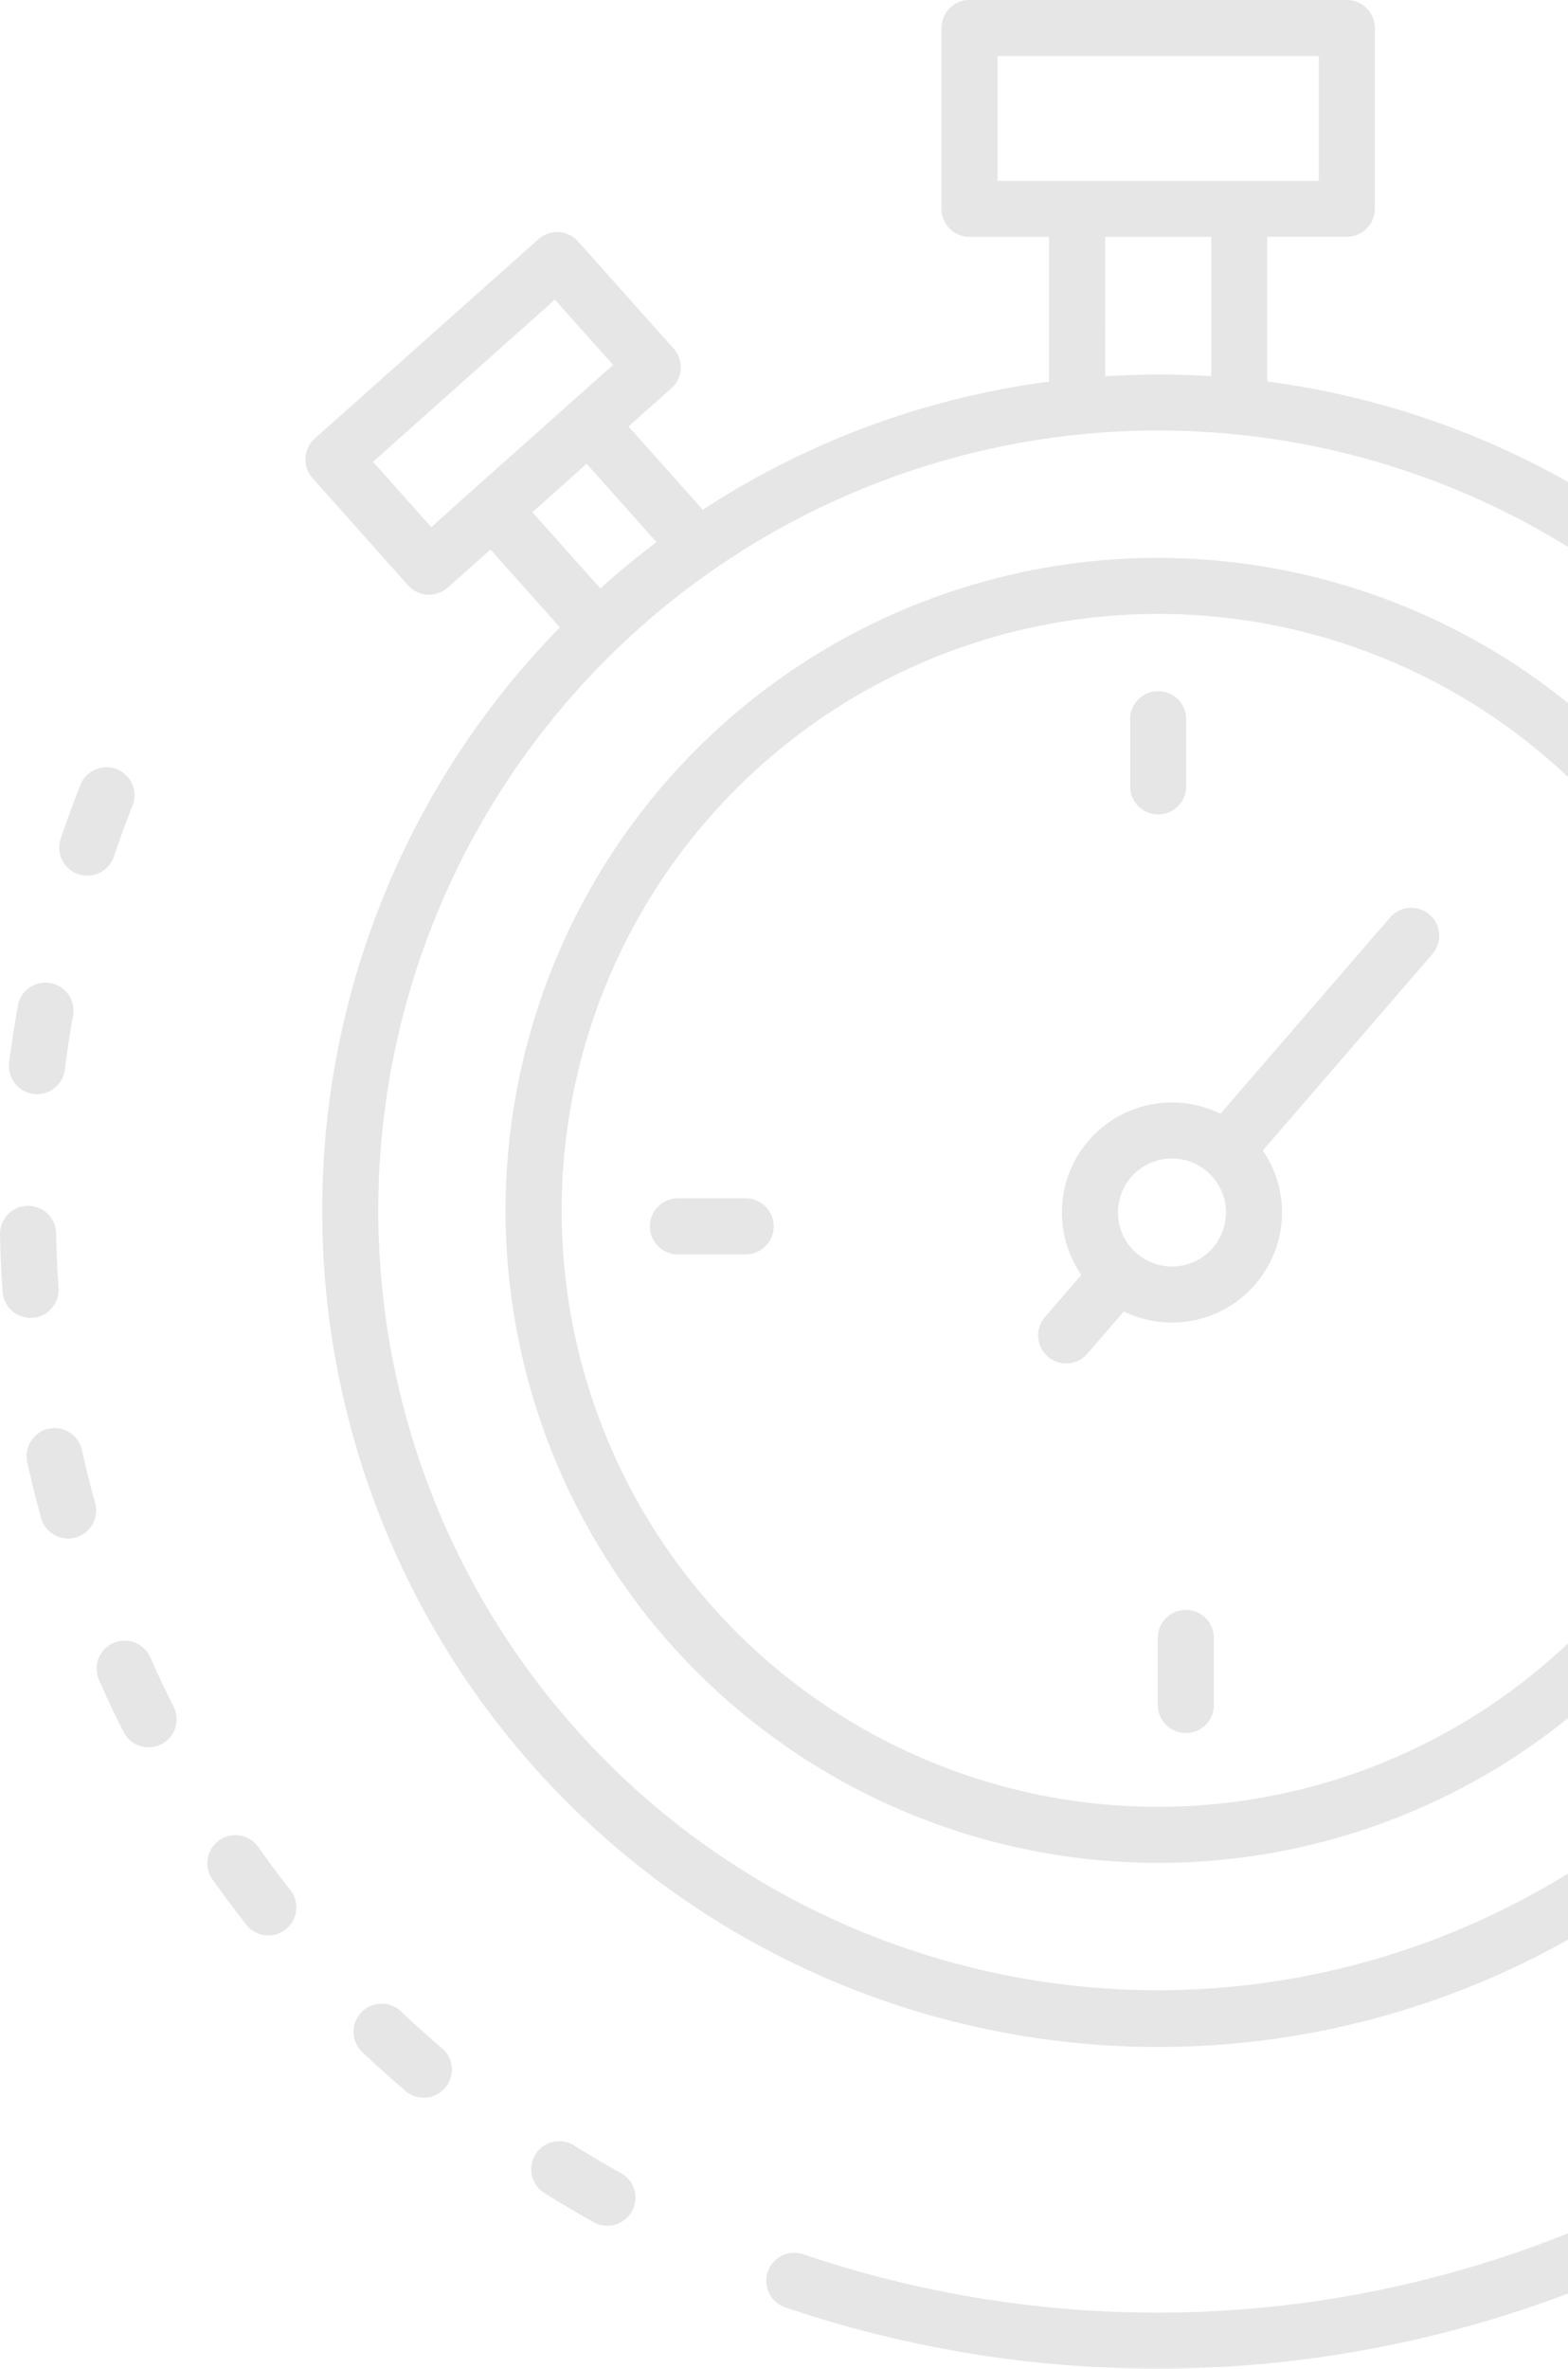 <svg width="98" height="148" fill="none" xmlns="http://www.w3.org/2000/svg"><path d="M72.385 34.857a40.794 40.794 0 00-22.658 6.871 40.758 40.758 0 00-6.18 62.729 40.8 40.8 0 0044.446 8.838 40.781 40.781 0 0018.303-15.017 40.757 40.757 0 006.874-22.65 40.812 40.812 0 00-11.959-28.816 40.838 40.838 0 00-28.826-11.955zm0 78.038a37.29 37.29 0 01-20.711-6.281 37.256 37.256 0 01-5.65-57.338 37.285 37.285 0 0140.628-8.079 37.26 37.26 0 0123.013 34.43 37.3 37.3 0 01-10.931 26.34 37.326 37.326 0 01-26.349 10.928zm16.962-55.747a1.753 1.753 0 00-2.472.182L76.28 69.59a6.876 6.876 0 00-9.901 5.793 6.87 6.87 0 001.206 4.275L65.3 82.303a1.752 1.752 0 002.652 2.29l2.288-2.65a6.878 6.878 0 009.875-5.794 6.872 6.872 0 00-1.188-4.265l10.6-12.275a1.754 1.754 0 00-.181-2.47v.008zM73.249 79.134a3.376 3.376 0 01-3.31-4.033 3.372 3.372 0 014.603-2.457 3.375 3.375 0 012.082 3.118 3.377 3.377 0 01-3.375 3.372zM20.14 75.628a52.217 52.217 0 0022.997 43.32 52.267 52.267 0 0048.785 5.164 52.255 52.255 0 0020.464-14.839 52.215 52.215 0 00-2.391-69.857l4.536-5.087 2.682 2.38a1.753 1.753 0 002.473-.133l5.975-6.702a1.75 1.75 0 00-.143-2.473l-13.982-12.46a1.755 1.755 0 00-2.474.143l-5.975 6.7a1.757 1.757 0 00-.442 1.266 1.75 1.75 0 00.584 1.207l2.686 2.388-4.801 5.376a51.919 51.919 0 00-21.913-8.184v-9.042h4.975a1.753 1.753 0 001.751-1.752V1.75A1.75 1.75 0 0084.177 0H60.594a1.752 1.752 0 00-1.752 1.75v11.3a1.752 1.752 0 001.752 1.752h4.974v9.042a51.905 51.905 0 00-21.645 8.007l-4.641-5.206 2.681-2.388a1.752 1.752 0 00.141-2.473l-5.974-6.7a1.753 1.753 0 00-2.474-.143l-13.982 12.46a1.752 1.752 0 00-.143 2.473l5.976 6.702a1.753 1.753 0 002.472.14l2.681-2.379 4.334 4.861a52.04 52.04 0 00-14.855 36.43zm52.245 48.726a48.755 48.755 0 01-27.08-8.212 48.729 48.729 0 01-17.952-21.868A48.71 48.71 0 0137.92 41.173 48.748 48.748 0 0191.04 30.61a48.72 48.72 0 0130.09 45.017 48.771 48.771 0 01-14.293 34.44 48.802 48.802 0 01-34.45 14.287zm38.131-105.631l11.365 10.128-3.641 4.079-2.678-2.38-6.002-5.346-2.679-2.38 3.635-4.101zm-1.988 10.254l3.392 3.02-4.436 4.975a51.3 51.3 0 00-3.495-2.905l4.539-5.09zM62.348 3.503h20.075v7.796H62.348V3.503zm6.725 11.299h6.631v8.705a53.468 53.468 0 00-3.312-.107c-1.113 0-2.21.04-3.312.107l-.007-8.705zM26.957 32.937l-3.642-4.08 11.362-10.134 3.644 4.079-2.677 2.38-6 5.345-2.688 2.41zm9.71-3.96l4.367 4.898a48.464 48.464 0 00-3.51 2.89l-4.25-4.76 3.394-3.028zm11.691 47.648a1.752 1.752 0 01-1.752 1.751h-4.197a1.752 1.752 0 110-3.503h4.197a1.755 1.755 0 011.752 1.752zm27.508 25.772v4.194a1.753 1.753 0 01-3.504 0v-4.194a1.756 1.756 0 011.068-1.669 1.762 1.762 0 011.942.394 1.765 1.765 0 01.494 1.275zm24.027-29.246h4.198a1.754 1.754 0 011.204 2.971 1.753 1.753 0 01-1.204.532h-4.198a1.753 1.753 0 010-3.503zM70.634 49.127v-4.19a1.752 1.752 0 013.504 0v4.197a1.752 1.752 0 01-3.504 0v-.007zM5.944 93.914a1.75 1.75 0 01-2.751 1.856 1.754 1.754 0 01-.627-.928 74.27 74.27 0 01-.864-3.481 1.75 1.75 0 113.42-.758 69.18 69.18 0 00.822 3.31zm-4.035-11.57a1.75 1.75 0 01-1.746-1.63 72.106 72.106 0 01-.161-3.584 1.752 1.752 0 113.504-.07c.022 1.134.073 2.281.153 3.412a1.754 1.754 0 01-1.627 1.87l-.123.002zm8.94 24.29a1.751 1.751 0 11-3.127 1.579 64.897 64.897 0 01-1.53-3.242 1.747 1.747 0 01.89-2.31 1.762 1.762 0 011.34-.034 1.764 1.764 0 01.972.924 66.97 66.97 0 001.455 3.083zM3.79 52.416a71.117 71.117 0 011.236-3.37 1.75 1.75 0 013.258 1.286A69.545 69.545 0 007.11 53.54a1.752 1.752 0 01-3.319-1.123zM.571 66.39c.15-1.19.34-2.38.543-3.55a1.752 1.752 0 113.45.616 62.631 62.631 0 00-.51 3.376 1.752 1.752 0 01-2.61 1.3 1.75 1.75 0 01-.873-1.742zm17.614 51.749a1.753 1.753 0 01-2.756 2.164 72.695 72.695 0 01-2.147-2.876 1.75 1.75 0 112.86-2.024 57.82 57.82 0 002.043 2.736zm21.309 20.032a1.756 1.756 0 01-2.38.68 66.486 66.486 0 01-3.09-1.829 1.75 1.75 0 111.858-2.969c.963.602 1.952 1.19 2.942 1.74a1.755 1.755 0 01.67 2.378zm-11.679-7.716a1.743 1.743 0 01-1.195.608 1.737 1.737 0 01-1.275-.416 72.548 72.548 0 01-2.67-2.4 1.753 1.753 0 112.406-2.549 63.85 63.85 0 002.55 2.284 1.746 1.746 0 01.522 1.878 1.754 1.754 0 01-.338.595zm124.875-61.93a1.756 1.756 0 01-1.127.725 1.756 1.756 0 01-1.311-.284l-6.307-4.368c.558 3.65.839 7.338.84 11.03a72.428 72.428 0 01-30.237 58.807 72.472 72.472 0 01-65.42 9.75 1.748 1.748 0 01-1.231-1.546 1.75 1.75 0 011.67-1.878 1.75 1.75 0 01.687.107 68.96 68.96 0 0083.399-33.786 68.91 68.91 0 007.626-31.453 69.61 69.61 0 00-.787-10.409l-4.373 6.31a1.76 1.76 0 01-1.132.766 1.755 1.755 0 01-2.068-1.433 1.756 1.756 0 01.32-1.327l6.782-9.785.03-.04a1.63 1.63 0 01.058-.076l.054-.063.062-.064.063-.06.062-.054.07-.054.068-.048.073-.046.073-.042.079-.038.076-.034.085-.032a.694.694 0 01.077-.026.863.863 0 01.095-.025l.047-.014h.024l.102-.017.072-.008h.341c.024 0 .068.008.102.014l.067.01c.035 0 .069.017.105.025l.058.015c.034.01.068.024.102.036l.059.022c.031.012.06.027.091.041l.068.034.074.042.077.048.024.015 9.788 6.778a1.75 1.75 0 01.443 2.434z" fill="#000" fill-opacity=".1"/></svg>